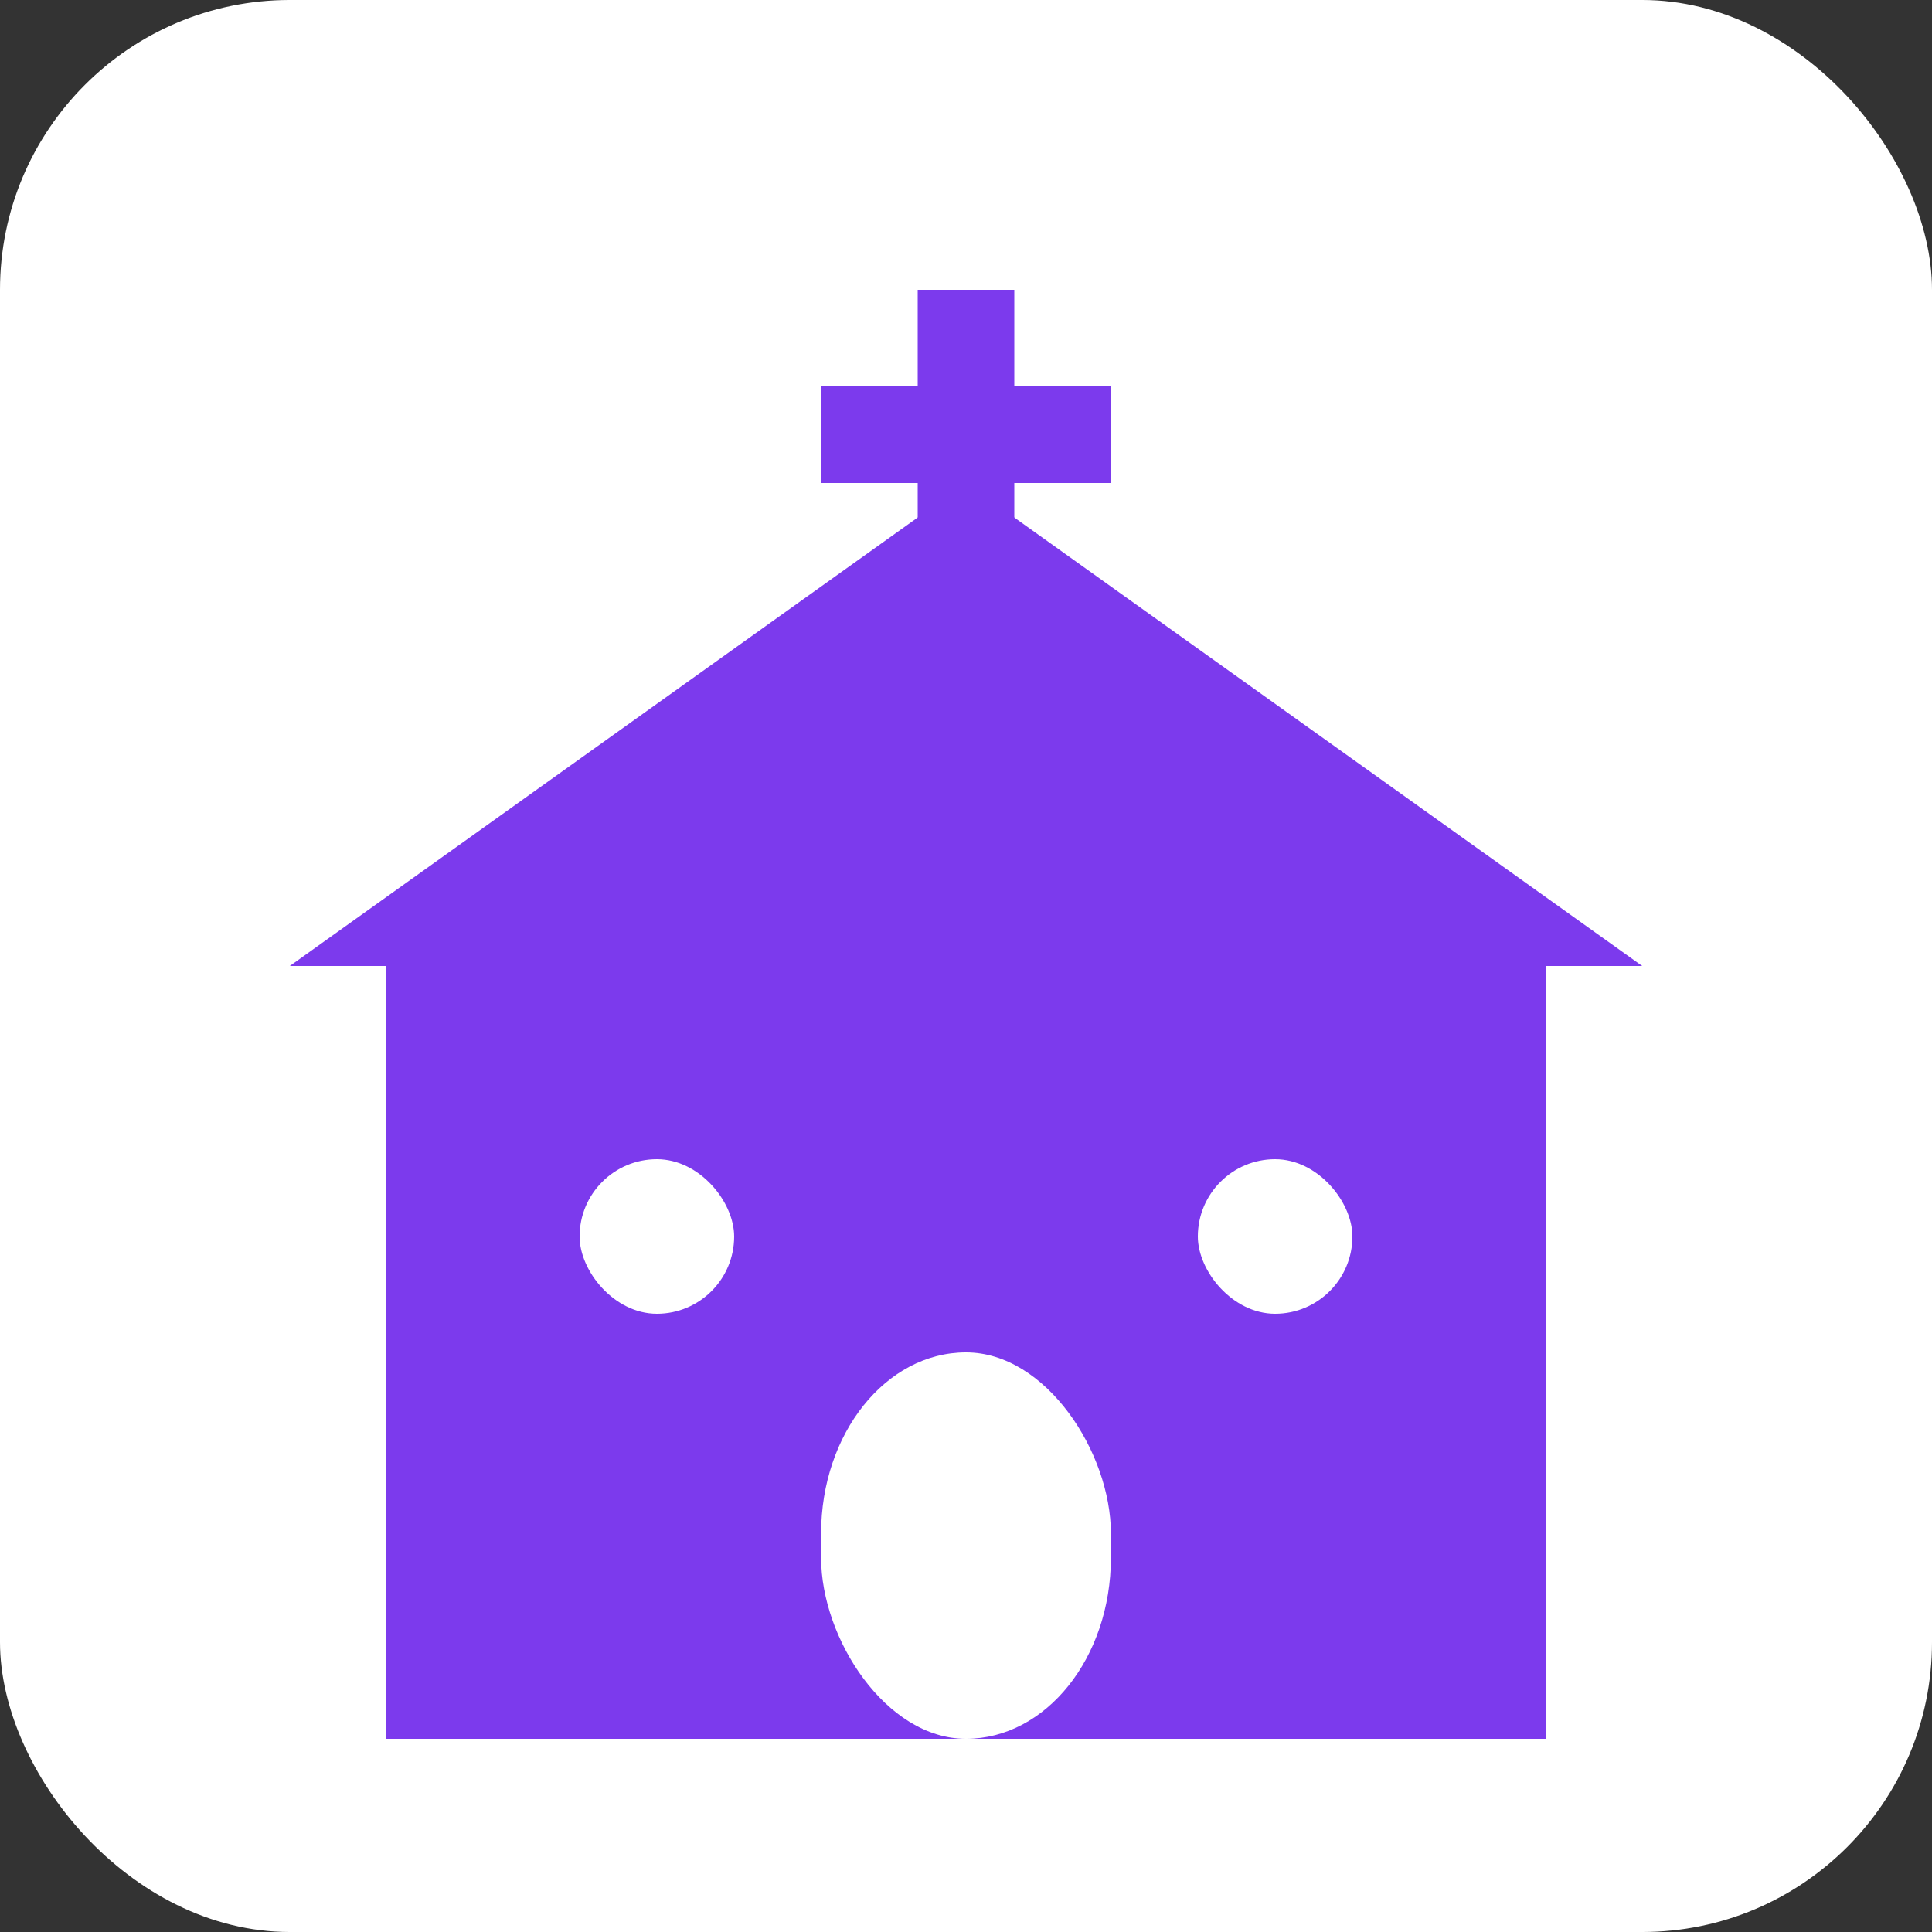 <svg xmlns="http://www.w3.org/2000/svg" viewBox="0 0 32 32" width="32" height="32">
    <rect x="0" y="0" width="32" height="32" fill="#333333" stroke="none"/>
    <rect width="32" height="32" fill="white" rx="4.8"/>
    <g transform="translate(6.4, 3.2)">
      <!-- Church building -->
      <rect x="0" y="12.8" width="19.2" height="12.8" fill="#7C3AED"/>
      <!-- Church roof -->
      <polygon points="-1.6,12.8 9.6,4.8 20.8,12.8" fill="#7C3AED"/>
      <!-- Cross on top -->
      <rect x="8.8" y="1.6" width="1.6" height="6.4" fill="#7C3AED"/>
      <rect x="7.2" y="3.2" width="4.8" height="1.6" fill="#7C3AED"/>
      <!-- Door -->
      <rect x="7.2" y="19.2" width="4.8" height="6.4" fill="white" rx="3"/>
      <!-- Windows -->
      <rect x="3.2" y="16" width="2.56" height="2.56" fill="white" rx="2"/>
      <rect x="13.44" y="16" width="2.56" height="2.56" fill="white" rx="2"/>
    </g>
  </svg>